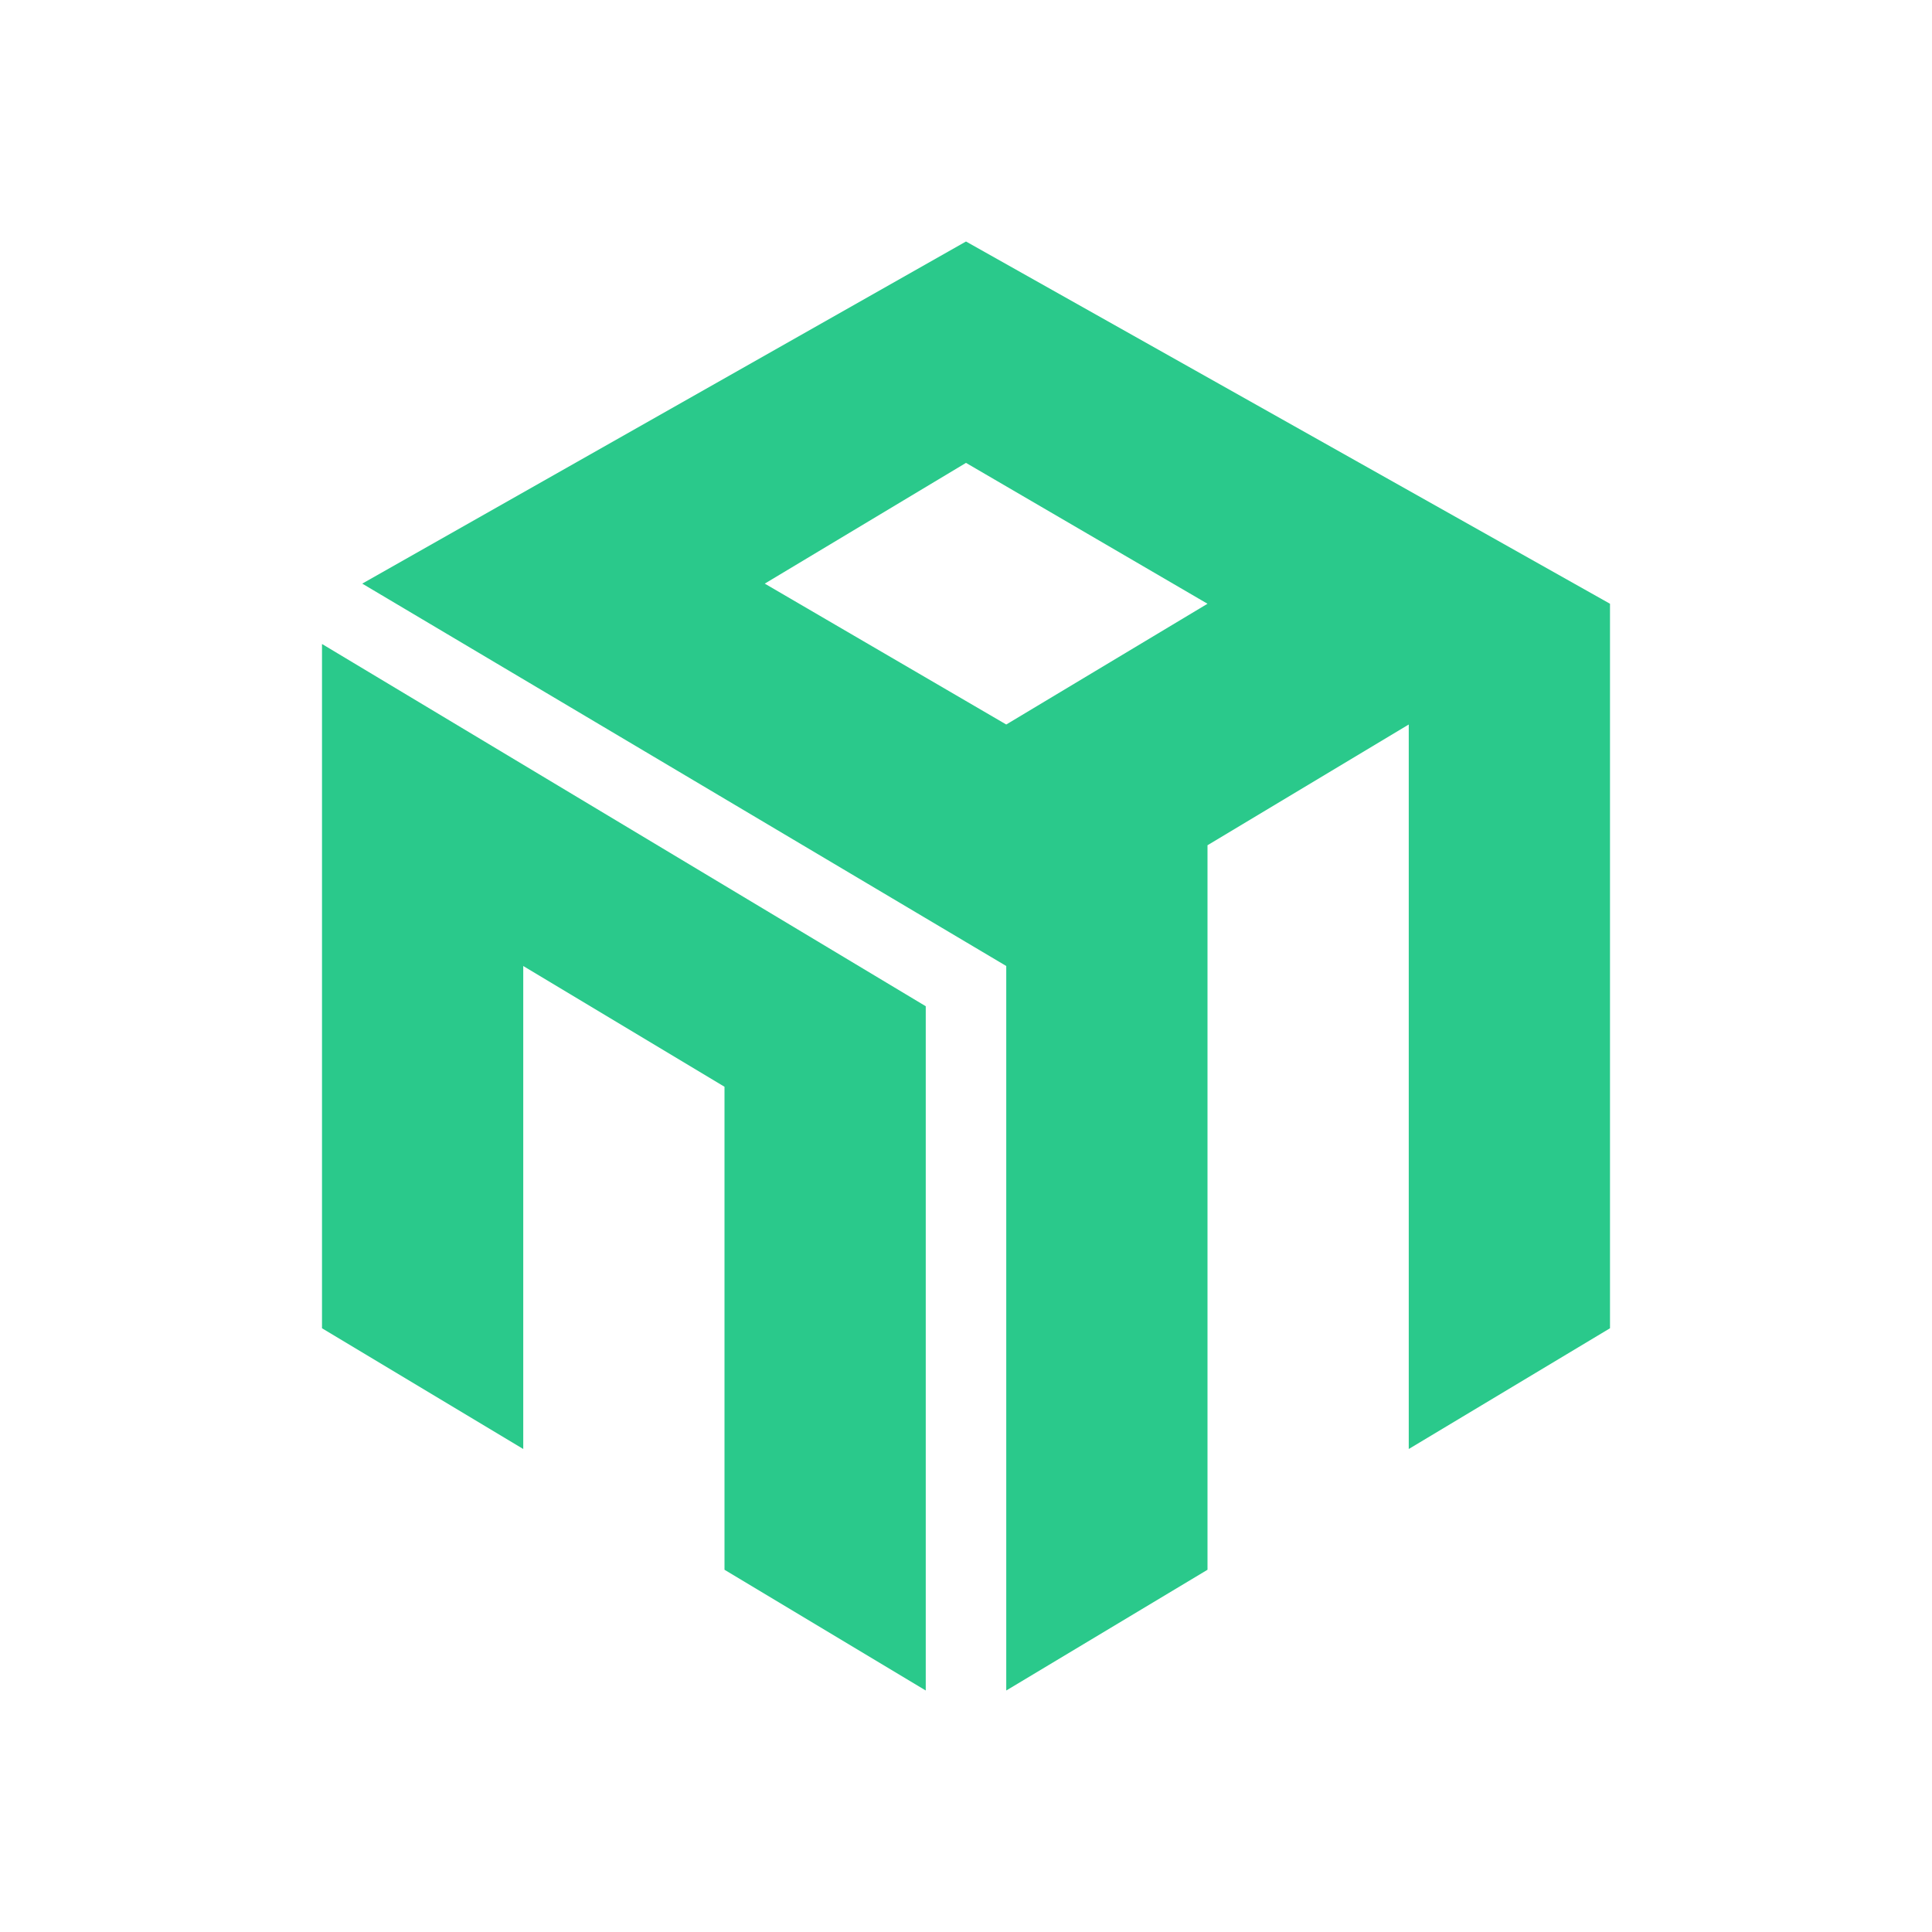 <svg xmlns="http://www.w3.org/2000/svg" width="1em" height="1em" viewBox="0 0 24 24"><g fill="#2AC98B"><path d="m4 8l7.5 4.5V21L9 19.5v-6L6.5 12v6L4 16.5z"/><path fill-rule="evenodd" d="M12.5 21v-9l-8-4.75L12 3l8 4.5v9L17.5 18V9L15 10.5v9zm-3-13.75l2.5-1.5l3 1.75L12.5 9z" clip-rule="evenodd"/></g></svg>